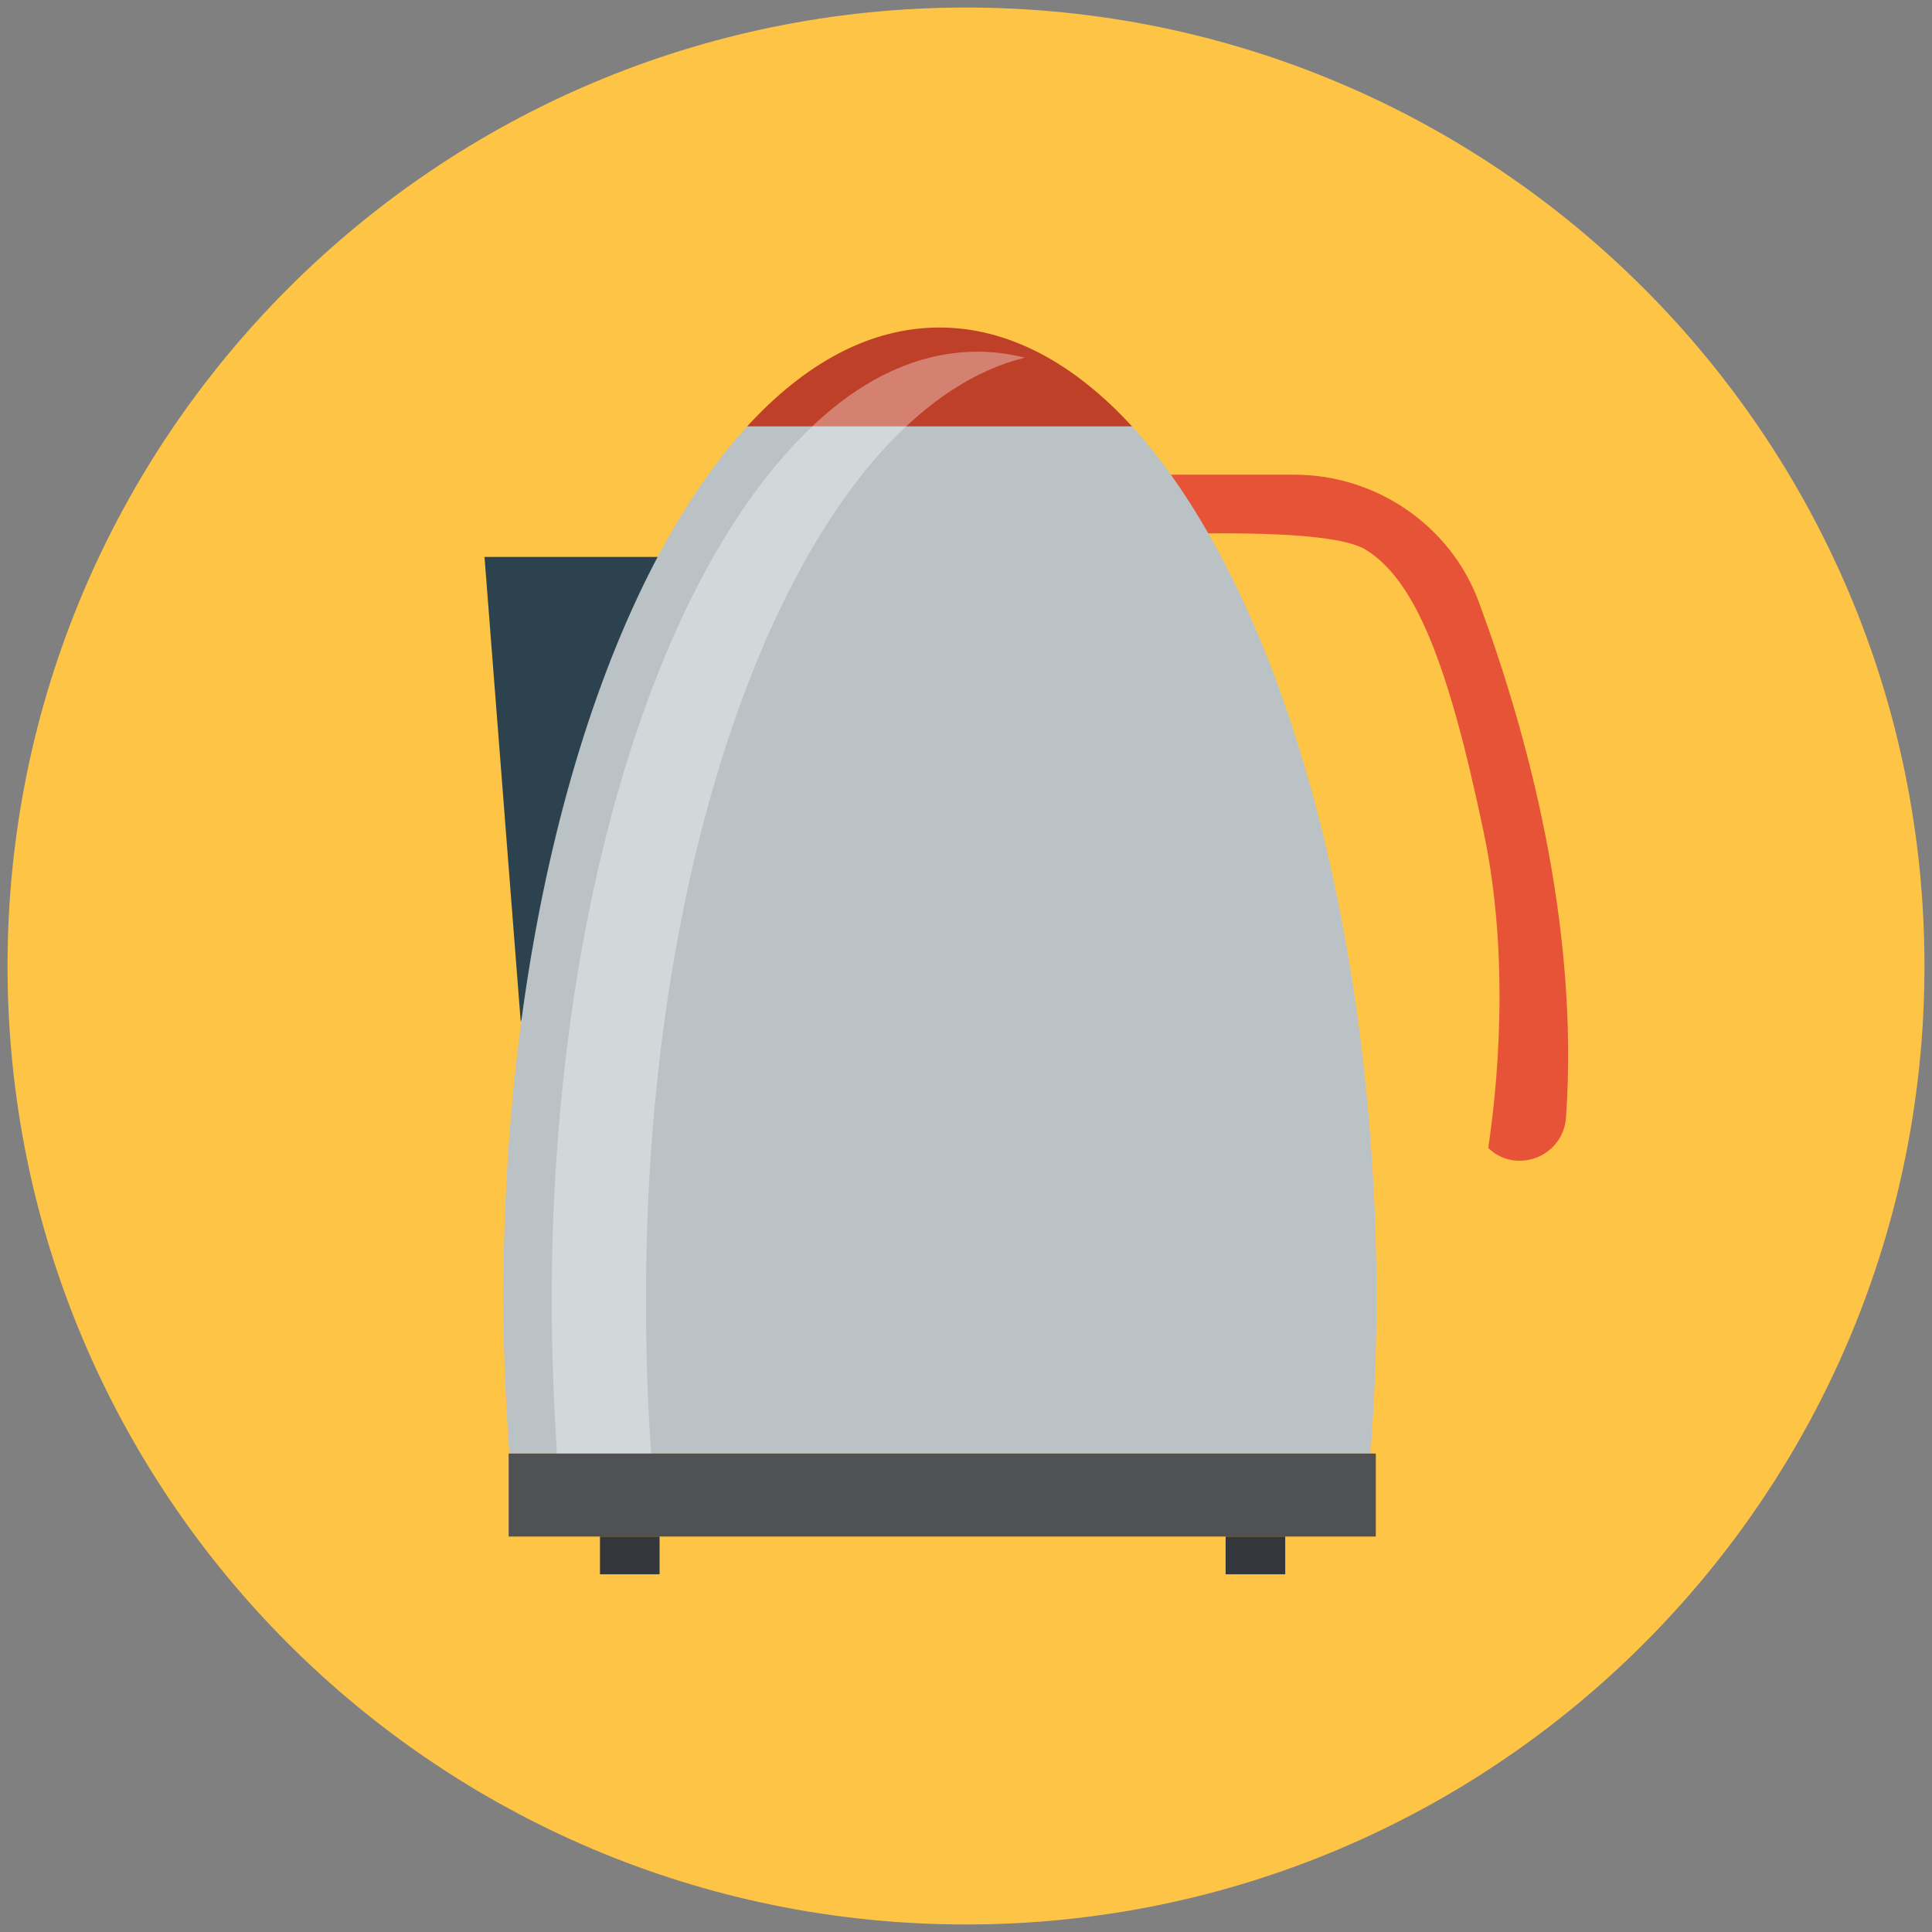 <svg width="80" height="80" viewBox="0 0 80 80" fill="none" xmlns="http://www.w3.org/2000/svg">
<rect x="0" y="0" width="80" height="80" fill="#808080" stroke="none"/>
<g clip-path="url(#clip0_95_95)">
<g clip-path="url(#clip1_95_95)">
<path d="M40 79.688C61.919 79.688 79.688 61.919 79.688 40C79.688 18.081 61.919 0.312 40 0.312C18.081 0.312 0.312 18.081 0.312 40C0.312 61.919 18.081 79.688 40 79.688Z" fill="#FEC446"/>
<path d="M61.25 24.969C60.094 21.781 57 19.656 53.594 19.656H46.875C45.812 19.656 44.969 20.531 44.969 21.562C44.969 21.75 45 21.969 45.031 22.25C48.625 22.062 55.031 21.844 56.531 22.75C58.594 24 59.969 27.438 61.438 34.469C62.562 39.812 61.969 45.25 61.625 47.531C61.938 47.844 62.344 48.031 62.812 48.062H62.938C63.938 48.062 64.781 47.281 64.844 46.281C65.406 38.281 63.219 30.281 61.25 24.969Z" fill="#E65336"/>
<path d="M28.344 23.062H20.062L21.562 42.312L28.344 23.062Z" fill="#2C424F"/>
<path d="M46.875 17.656H30.938C24.969 24.188 20.844 37.875 20.844 53.719C20.844 55.938 20.938 58.094 21.094 60.188H56.75C56.906 58.062 57 55.906 57 53.719C56.969 37.906 52.844 24.219 46.875 17.656Z" fill="#BBC2C6"/>
<path d="M38.906 13.562C36.031 13.562 33.344 15.031 30.938 17.656H46.875C44.469 15.031 41.75 13.562 38.906 13.562Z" fill="#BF4028"/>
<path opacity="0.34" d="M36.594 18.594C38.406 16.625 40.375 15.312 42.438 14.812C41.812 14.656 41.156 14.562 40.5 14.562C37.688 14.562 35.062 16 32.719 18.594C26.844 25 22.844 38.375 22.844 53.875C22.844 56.031 22.938 58.156 23.062 60.219H26.969C26.812 58.156 26.75 56.031 26.75 53.875C26.719 38.375 30.75 25 36.594 18.594Z" fill="white"/>
<path d="M21.062 60.188H56.969V63.625H21.062V60.188Z" fill="#505153"/>
<path d="M24.844 63.625H27.312V65.188H24.844V63.625ZM50.75 63.625H53.219V65.188H50.75V63.625Z" fill="#33363B"/>
</g>
</g>
<defs>
<clipPath id="clip0_95_95">
<rect width="80" height="80" fill="white"/>
</clipPath>
<clipPath id="clip1_95_95">
<rect width="80" height="80" fill="white"/>
</clipPath>
</defs>
</svg>
